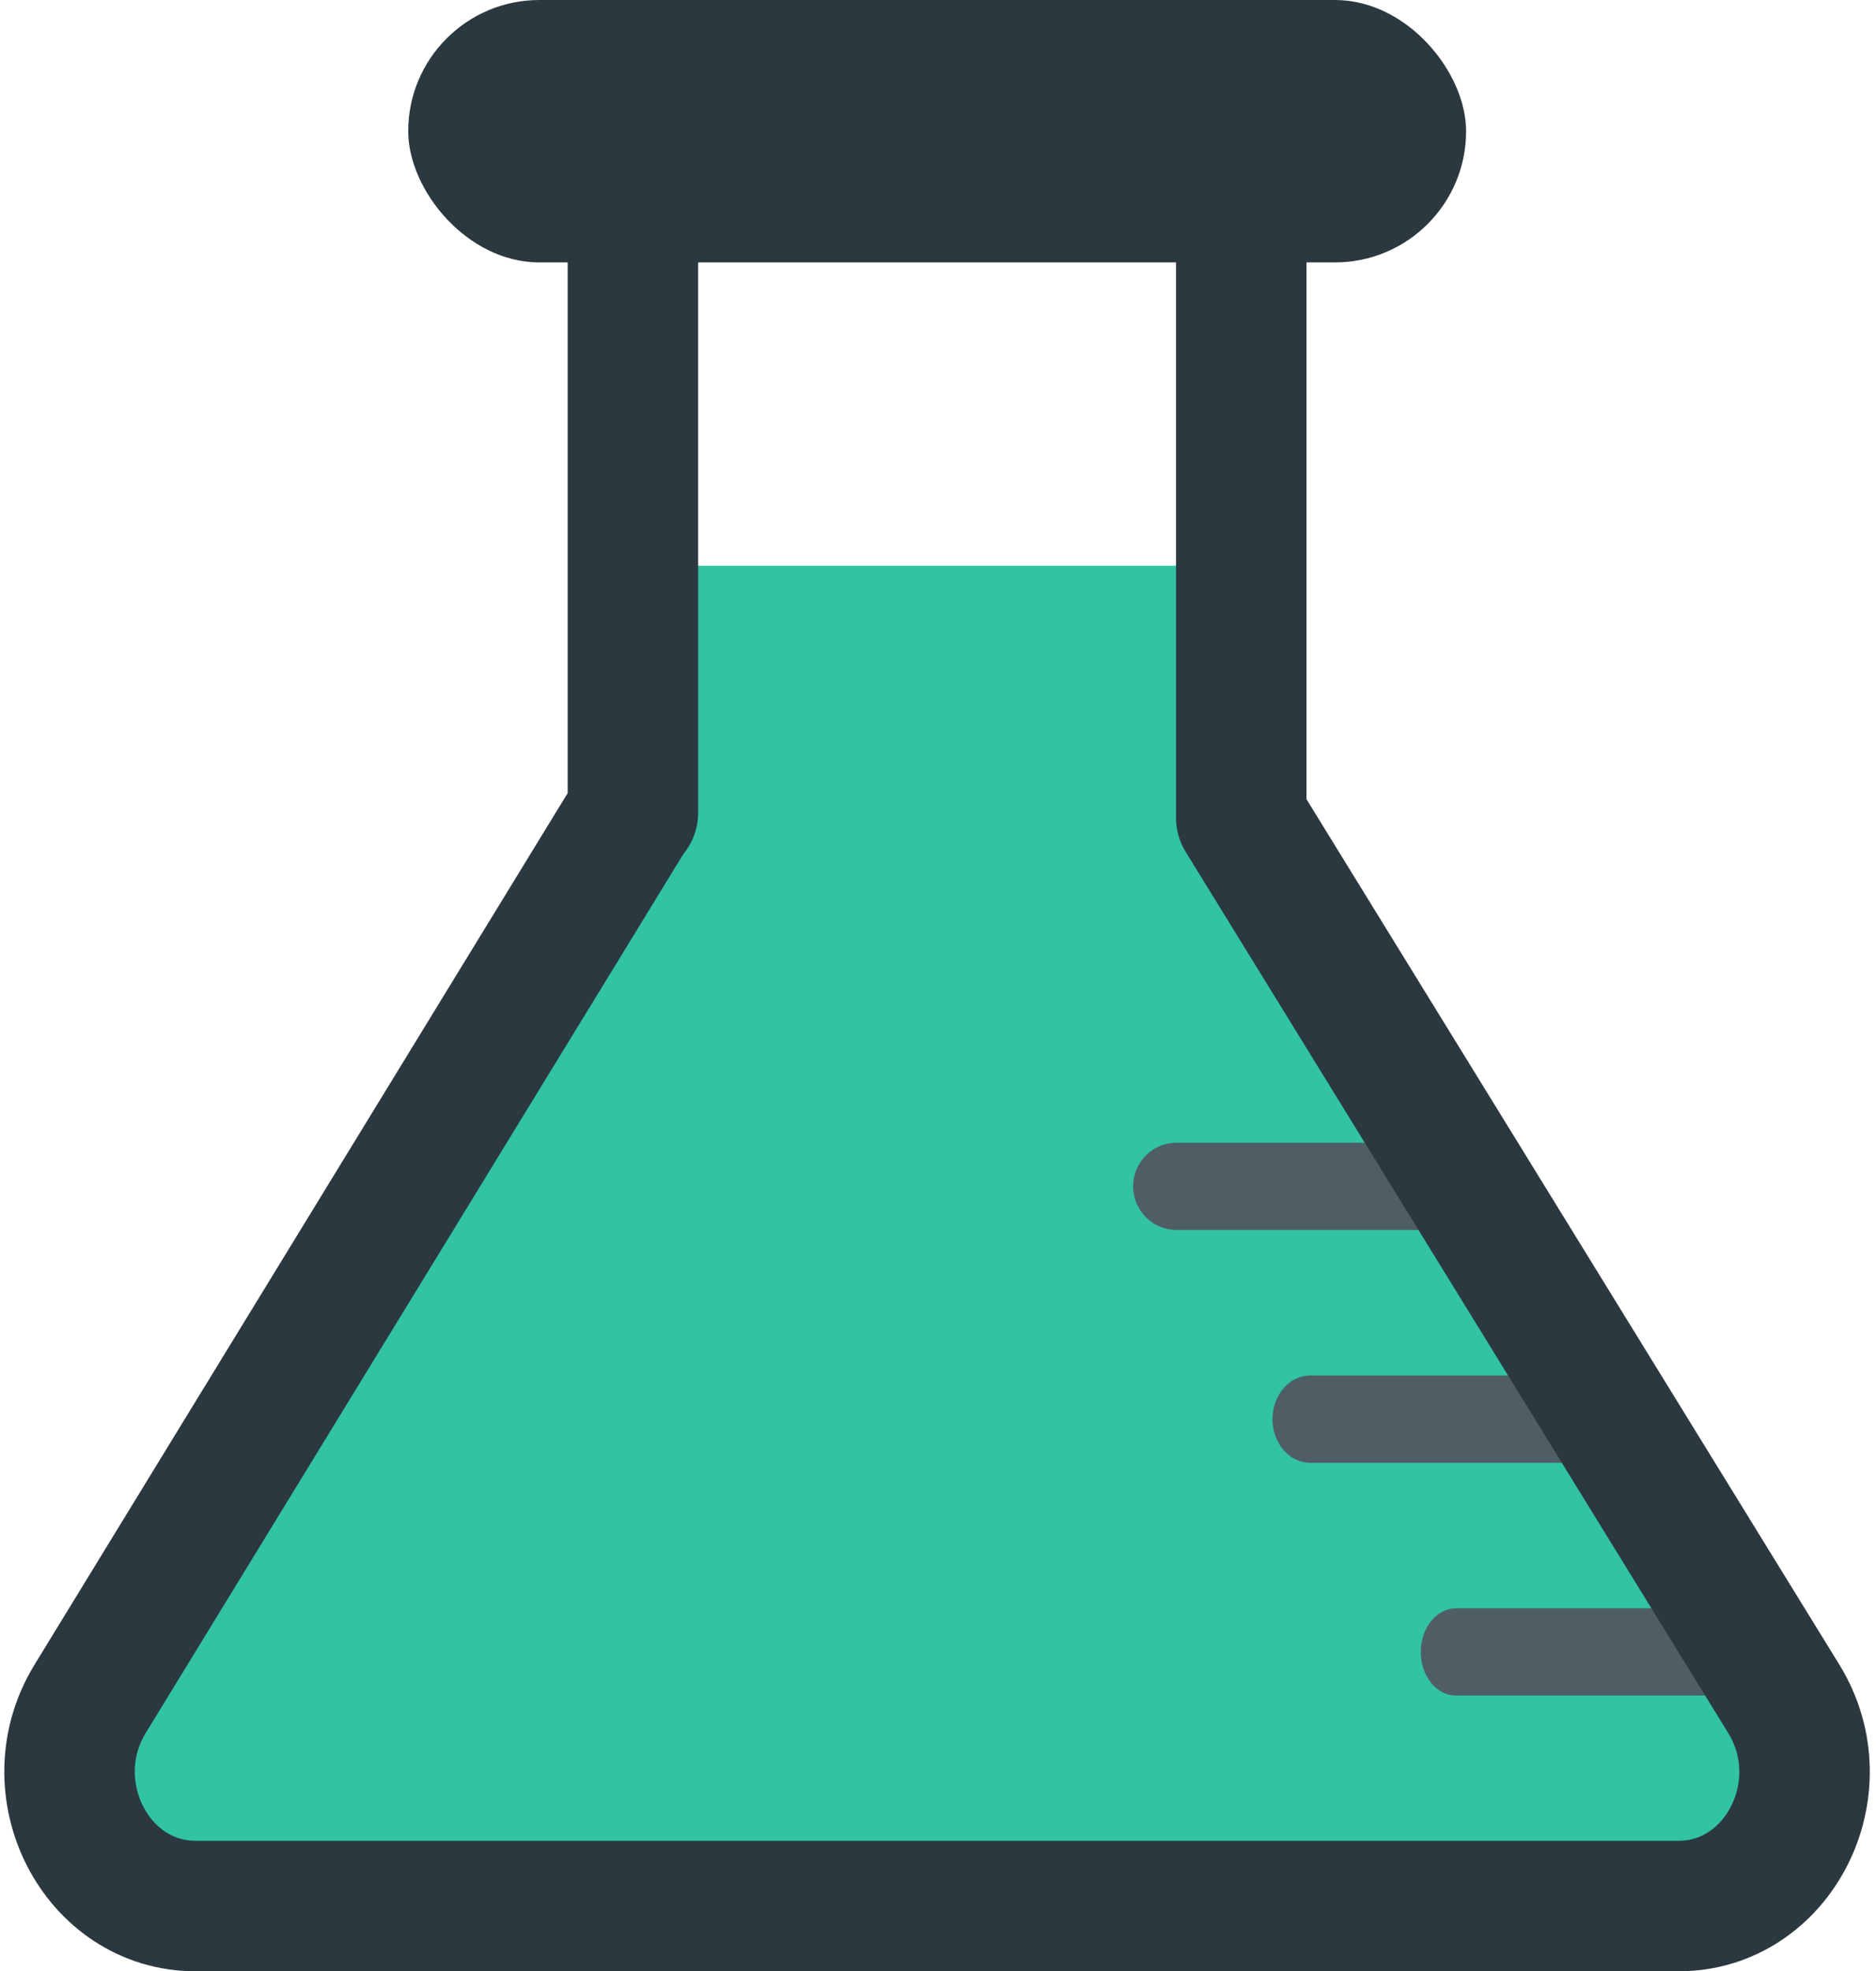 <svg xmlns="http://www.w3.org/2000/svg" xmlns:xlink="http://www.w3.org/1999/xlink" viewBox="0 0 266 279.45"><defs><style>.cls-1{fill:none;stroke:#2b383f;stroke-linecap:round;stroke-linejoin:round;stroke-width:18.5px;}.cls-2{fill:#2b383f;}.cls-3{clip-path:url(#clip-path);}.cls-4{fill:#31c3a2;}.cls-5{fill:#4f5e65;}</style><clipPath id="clip-path"><path class="cls-1" d="M238,270.2H27.75c-14.16,0-22.68-16.7-15-29.33L89.64,115.2h.1v-97H176v97.72l76.92,124.9C260.7,253.44,252.18,270.2,238,270.2Z"/></clipPath></defs><title>beaker_1</title><g id="Layer_2" data-name="Layer 2"><g id="Layer_1-2" data-name="Layer 1"><rect class="cls-2" x="57.87" width="150" height="37.2" rx="18.6" ry="18.6" transform="translate(265.75 37.2) rotate(-180)"/><g class="cls-3"><rect class="cls-4" y="80.2" width="266" height="199"/><path class="cls-5" d="M251.94,240.36H206.45c-2.77,0-5-2.77-5-6.18s2.24-6.18,5-6.19h45.5"/><path class="cls-5" d="M233.94,207.36H185.75c-2.94,0-5.32-2.77-5.32-6.18s2.37-6.18,5.31-6.19h48.2"/><path class="cls-5" d="M222.67,174.36H166.61a6.19,6.19,0,0,1,0-12.37h56.07"/></g><path class="cls-1" d="M238,270.2H27.75c-14.16,0-22.68-16.7-15-29.33L89.64,115.2h.1v-97H176v97.72l76.92,124.9C260.7,253.44,252.18,270.2,238,270.2Z"/></g></g></svg>